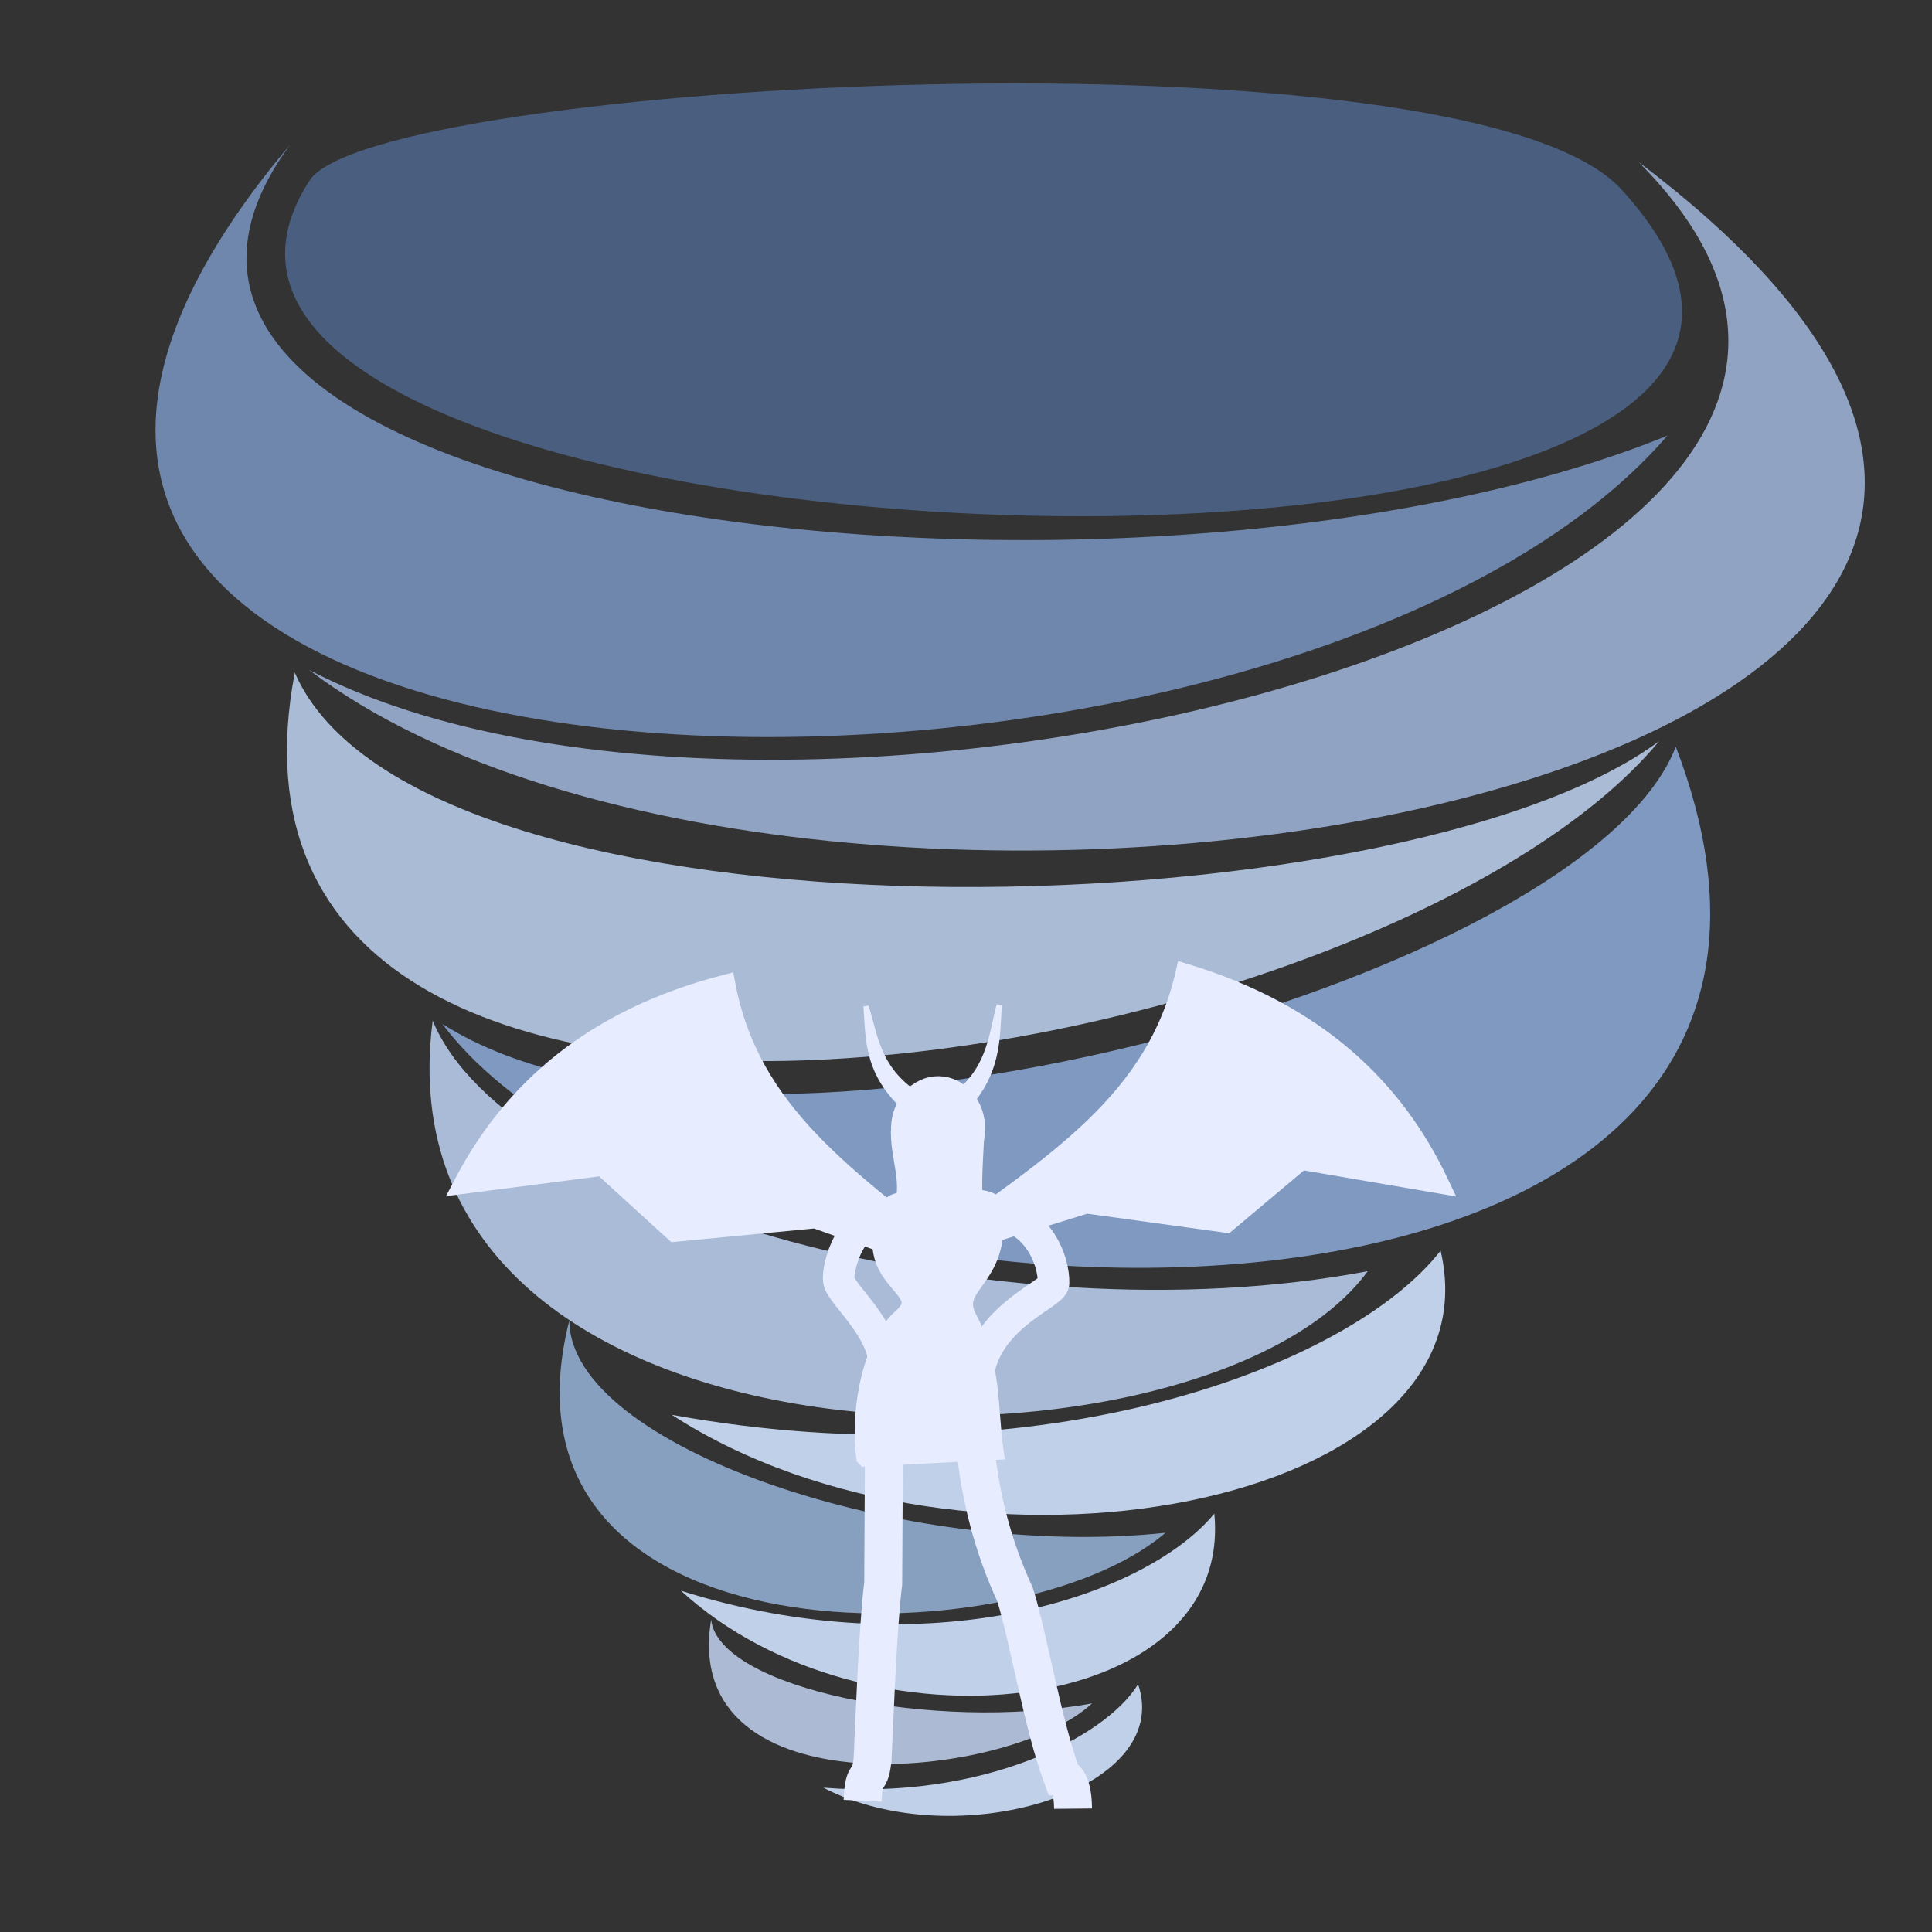 <svg xmlns="http://www.w3.org/2000/svg" xmlns:svg="http://www.w3.org/2000/svg" id="svg2" version="1.1" viewBox="0 0 256 256"><rect x="0" y="0" width="256" height="256" fill="#333333" stroke="none"/><g id="layer2" style="display:inline"><path style="display:inline;fill:#6f87ac;fill-opacity:1;fill-rule:evenodd;stroke:none;stroke-width:1px;stroke-linecap:butt;stroke-linejoin:miter;stroke-opacity:1" id="path4239-5-6" d="M 38.442,19.169 C -41.216,113.651 168.789,118.147 220.952,57.719 151.008,86.224 1.481,69.441 38.442,19.169 Z"/><path style="display:inline;fill:#90a3c2;fill-opacity:1;fill-rule:evenodd;stroke:none;stroke-width:1px;stroke-linecap:butt;stroke-linejoin:miter;stroke-opacity:1" id="path4239-5" d="M 217.124,21.47 C 325.686,103.478 109.499,140.731 40.941,88.762 105.766,122.544 275.082,79.569 217.124,21.47 Z"/><path style="display:inline;fill:#aabbd5;fill-opacity:1;fill-rule:evenodd;stroke:none;stroke-width:1px;stroke-linecap:butt;stroke-linejoin:miter;stroke-opacity:1" id="path4239-5-6-3" d="M 39.06,89.127 C 23.712,169.751 183.541,142.056 219.835,98.217 185.117,123.956 55.505,126.877 39.06,89.127 Z"/><path style="display:inline;fill:#7f99c1;fill-opacity:1;fill-rule:evenodd;stroke:none;stroke-width:1px;stroke-linecap:butt;stroke-linejoin:miter;stroke-opacity:1" id="path4239-5-6-3-2" d="M 222.049,98.94 C 255.751,186.901 92.764,181.059 58.623,135.681 98.5,161.003 210.152,129.949 222.049,98.94 Z"/><path style="display:inline;fill:#a9bbd6;fill-opacity:1;fill-rule:evenodd;stroke:none;stroke-width:1px;stroke-linecap:butt;stroke-linejoin:miter;stroke-opacity:1" id="path4239-5-6-3-9" d="M 57.333,135.238 C 49.311,197.639 159.428,198.278 181.235,168.439 132.165,177.704 67.417,159.671 57.333,135.238 Z"/><path style="display:inline;fill:#c0d0e9;fill-opacity:1;fill-rule:evenodd;stroke:none;stroke-width:1px;stroke-linecap:butt;stroke-linejoin:miter;stroke-opacity:1" id="path4239-5-6-3-2-0" d="m 190.889,165.714 c 7.92,33.986 -62.736,47.152 -101.876,21.753 49.155,8.965 89.944,-6.363 101.876,-21.753 z"/><path style="display:inline;fill:#88a0c0;fill-opacity:1;fill-rule:evenodd;stroke:none;stroke-width:1px;stroke-linecap:butt;stroke-linejoin:miter;stroke-opacity:1" id="path4239-5-6-3-9-3" d="M 75.442,174.946 C 63.803,220.918 134.69,220.082 154.425,203.102 119.983,206.763 75.4,191.633 75.442,174.946 Z"/><path style="display:inline;fill:#c0d0e9;fill-opacity:1;fill-rule:evenodd;stroke:none;stroke-width:1px;stroke-linecap:butt;stroke-linejoin:miter;stroke-opacity:1" id="path4239-5-6-3-2-0-0" d="m 160.903,200.564 c 2.606,27.051 -46.253,32.635 -70.673,10.213 32.524,10.261 61.356,1.007 70.673,-10.213 z"/><path style="display:inline;fill:#acbbd3;fill-opacity:1;fill-rule:evenodd;stroke:none;stroke-width:1px;stroke-linecap:butt;stroke-linejoin:miter;stroke-opacity:1" id="path4239-5-6-3-9-2" d="m 94.227,214.627 c -4.234,25.593 39.4,21.358 50.477,11.083 -20.992,3.825 -49.436,-2.016 -50.477,-11.083 z"/><path style="display:inline;fill:#c0d0e9;fill-opacity:1;fill-rule:evenodd;stroke:none;stroke-width:1px;stroke-linecap:butt;stroke-linejoin:miter;stroke-opacity:1" id="path4239-5-6-3-2-0-9" d="m 150.802,223.169 c 4.824,14.132 -24.187,22.821 -41.707,13.708 20.986,1.676 37.392,-6.632 41.707,-13.708 z"/><path style="fill:#4a5f80;fill-opacity:1;fill-rule:evenodd;stroke:none;stroke-width:1px;stroke-linecap:butt;stroke-linejoin:miter;stroke-opacity:1" id="path4224" d="M 41.02,23.92 C 49.586,10.704 194.417,2.748 214.844,25.101 271.822,87.452 5.709,78.394 41.02,23.92 Z"/><path style="display:inline;fill:none;fill-rule:evenodd;stroke:#e7ecff;stroke-width:5.029px;stroke-linecap:butt;stroke-linejoin:miter;stroke-opacity:1" id="path4182" d="m 142.184,239.659 c -0.039,-4.077 -1.432,-4.177 -1.432,-4.177 -2.632,-7.106 -4.413,-18.314 -6.24,-24.158 -2.946,-6.44 -4.535,-12.599 -5.297,-19.587"/><path style="display:inline;fill:none;fill-rule:evenodd;stroke:#e7ecff;stroke-width:5.029px;stroke-linecap:butt;stroke-linejoin:miter;stroke-opacity:1" id="path4184" d="m 117.14,189.822 -0.112,20.007 c -0.735,5.771 -1.183,18.781 -1.41,23.349 -0.411,3.601 -1.114,1.008 -1.32,5.431"/><path style="display:inline;fill:none;fill-rule:evenodd;stroke:#e7ecff;stroke-width:4.182;stroke-linecap:butt;stroke-linejoin:miter;stroke-miterlimit:4;stroke-dasharray:none;stroke-opacity:1" id="path4188" d="m 118.332,160.718 c -5.773,0.133 -7.44,7.423 -7.183,8.982 0.302,1.832 6.014,6.268 6.085,11.45"/><path style="display:inline;fill:none;fill-rule:evenodd;stroke:#e7ecff;stroke-width:4.182;stroke-linecap:butt;stroke-linejoin:miter;stroke-miterlimit:4;stroke-dasharray:none;stroke-opacity:1" id="path4190" d="m 130.241,160.527 c 7.38,0.089 9.452,6.746 9.36,9.51 -0.048,1.45 -8.694,4.271 -9.965,11.931"/><g id="g4519" transform="matrix(0.692,0,0,0.702,34.802,88.827)" style="display:inline;fill:#e7ecff;fill-opacity:1;stroke:#e7ecff;stroke-opacity:1"><path id="path4186" d="m 115.462,148.482 24.584,-1.246 c -1.17,-8.243 -0.285,-15.855 -5.083,-24.936 -3.602,-6.818 7.163,-7.261 4.725,-21.506 -0.339,-1.979 -18.295,-1.398 -19.142,0.232 -7.482,14.399 8.92,15.195 1.735,21.363 -5.024,4.313 -8.075,15.927 -6.819,26.093 z" style="fill:#e7ecff;fill-opacity:1;fill-rule:evenodd;stroke:#e7ecff;stroke-width:3.608;stroke-linecap:butt;stroke-linejoin:miter;stroke-miterlimit:4;stroke-dasharray:none;stroke-opacity:1"/><ellipse id="path4194" cx="131.009" cy="83.903" rx="7.206" ry="8.121" transform="matrix(1,0.02,-0.02,1,0,0)" style="opacity:1;fill:#e7ecff;fill-opacity:1;stroke:#e7ecff;stroke-width:3.608;stroke-linecap:round;stroke-linejoin:round;stroke-miterlimit:4;stroke-dasharray:none;stroke-dashoffset:0;stroke-opacity:1"/><path id="path4198" d="M 134.945,113.701 C 111.945,95.969 93.333,83.615 88.695,59.213 63.253,65.71 47.758,79.223 38.331,97.014 l 26.686,-3.399 13.849,12.448 26.922,-2.551 z" style="fill:#e7ecff;fill-opacity:1;fill-rule:evenodd;stroke:#e7ecff;stroke-width:3.608;stroke-linecap:butt;stroke-linejoin:miter;stroke-miterlimit:4;stroke-dasharray:none;stroke-opacity:1"/><path id="path4198-0" d="m 128.202,109.717 c 23.698,-16.789 42.794,-28.381 48.415,-52.575 25.159,7.52 40.095,21.647 48.795,39.805 l -26.527,-4.474 -14.341,11.877 -26.797,-3.636 z" style="display:inline;fill:#e7ecff;fill-opacity:1;fill-rule:evenodd;stroke:#e7ecff;stroke-width:3.608;stroke-linecap:butt;stroke-linejoin:miter;stroke-miterlimit:4;stroke-dasharray:none;stroke-opacity:1"/><path id="path4488" d="m 121.517,101.019 c 1.303,-4.837 -0.661,-8.596 -0.723,-13.638 l 16.934,-0.938 c -0.193,4.982 -0.78,11.265 -0.185,14.559 z" style="fill:#e7ecff;fill-opacity:1;fill-rule:evenodd;stroke:#e7ecff;stroke-width:1px;stroke-linecap:butt;stroke-linejoin:miter;stroke-opacity:1"/><path id="path4490" d="m 124.112,83.587 c -8.513,-7.049 -8.095,-13.588 -8.571,-20.179 1.964,6.216 2.309,12.684 11.518,17.768 z" style="fill:#e7ecff;fill-opacity:1;fill-rule:evenodd;stroke:#e7ecff;stroke-width:1px;stroke-linecap:butt;stroke-linejoin:miter;stroke-opacity:1"/><path id="path4490-2" d="m 133.989,83.319 c 6.996,-7.049 6.652,-13.588 7.043,-20.179 -1.614,6.216 -1.897,12.684 -9.464,17.768 z" style="display:inline;fill:#e7ecff;fill-opacity:1;fill-rule:evenodd;stroke:#e7ecff;stroke-width:1px;stroke-linecap:butt;stroke-linejoin:miter;stroke-opacity:1"/></g></g></svg>